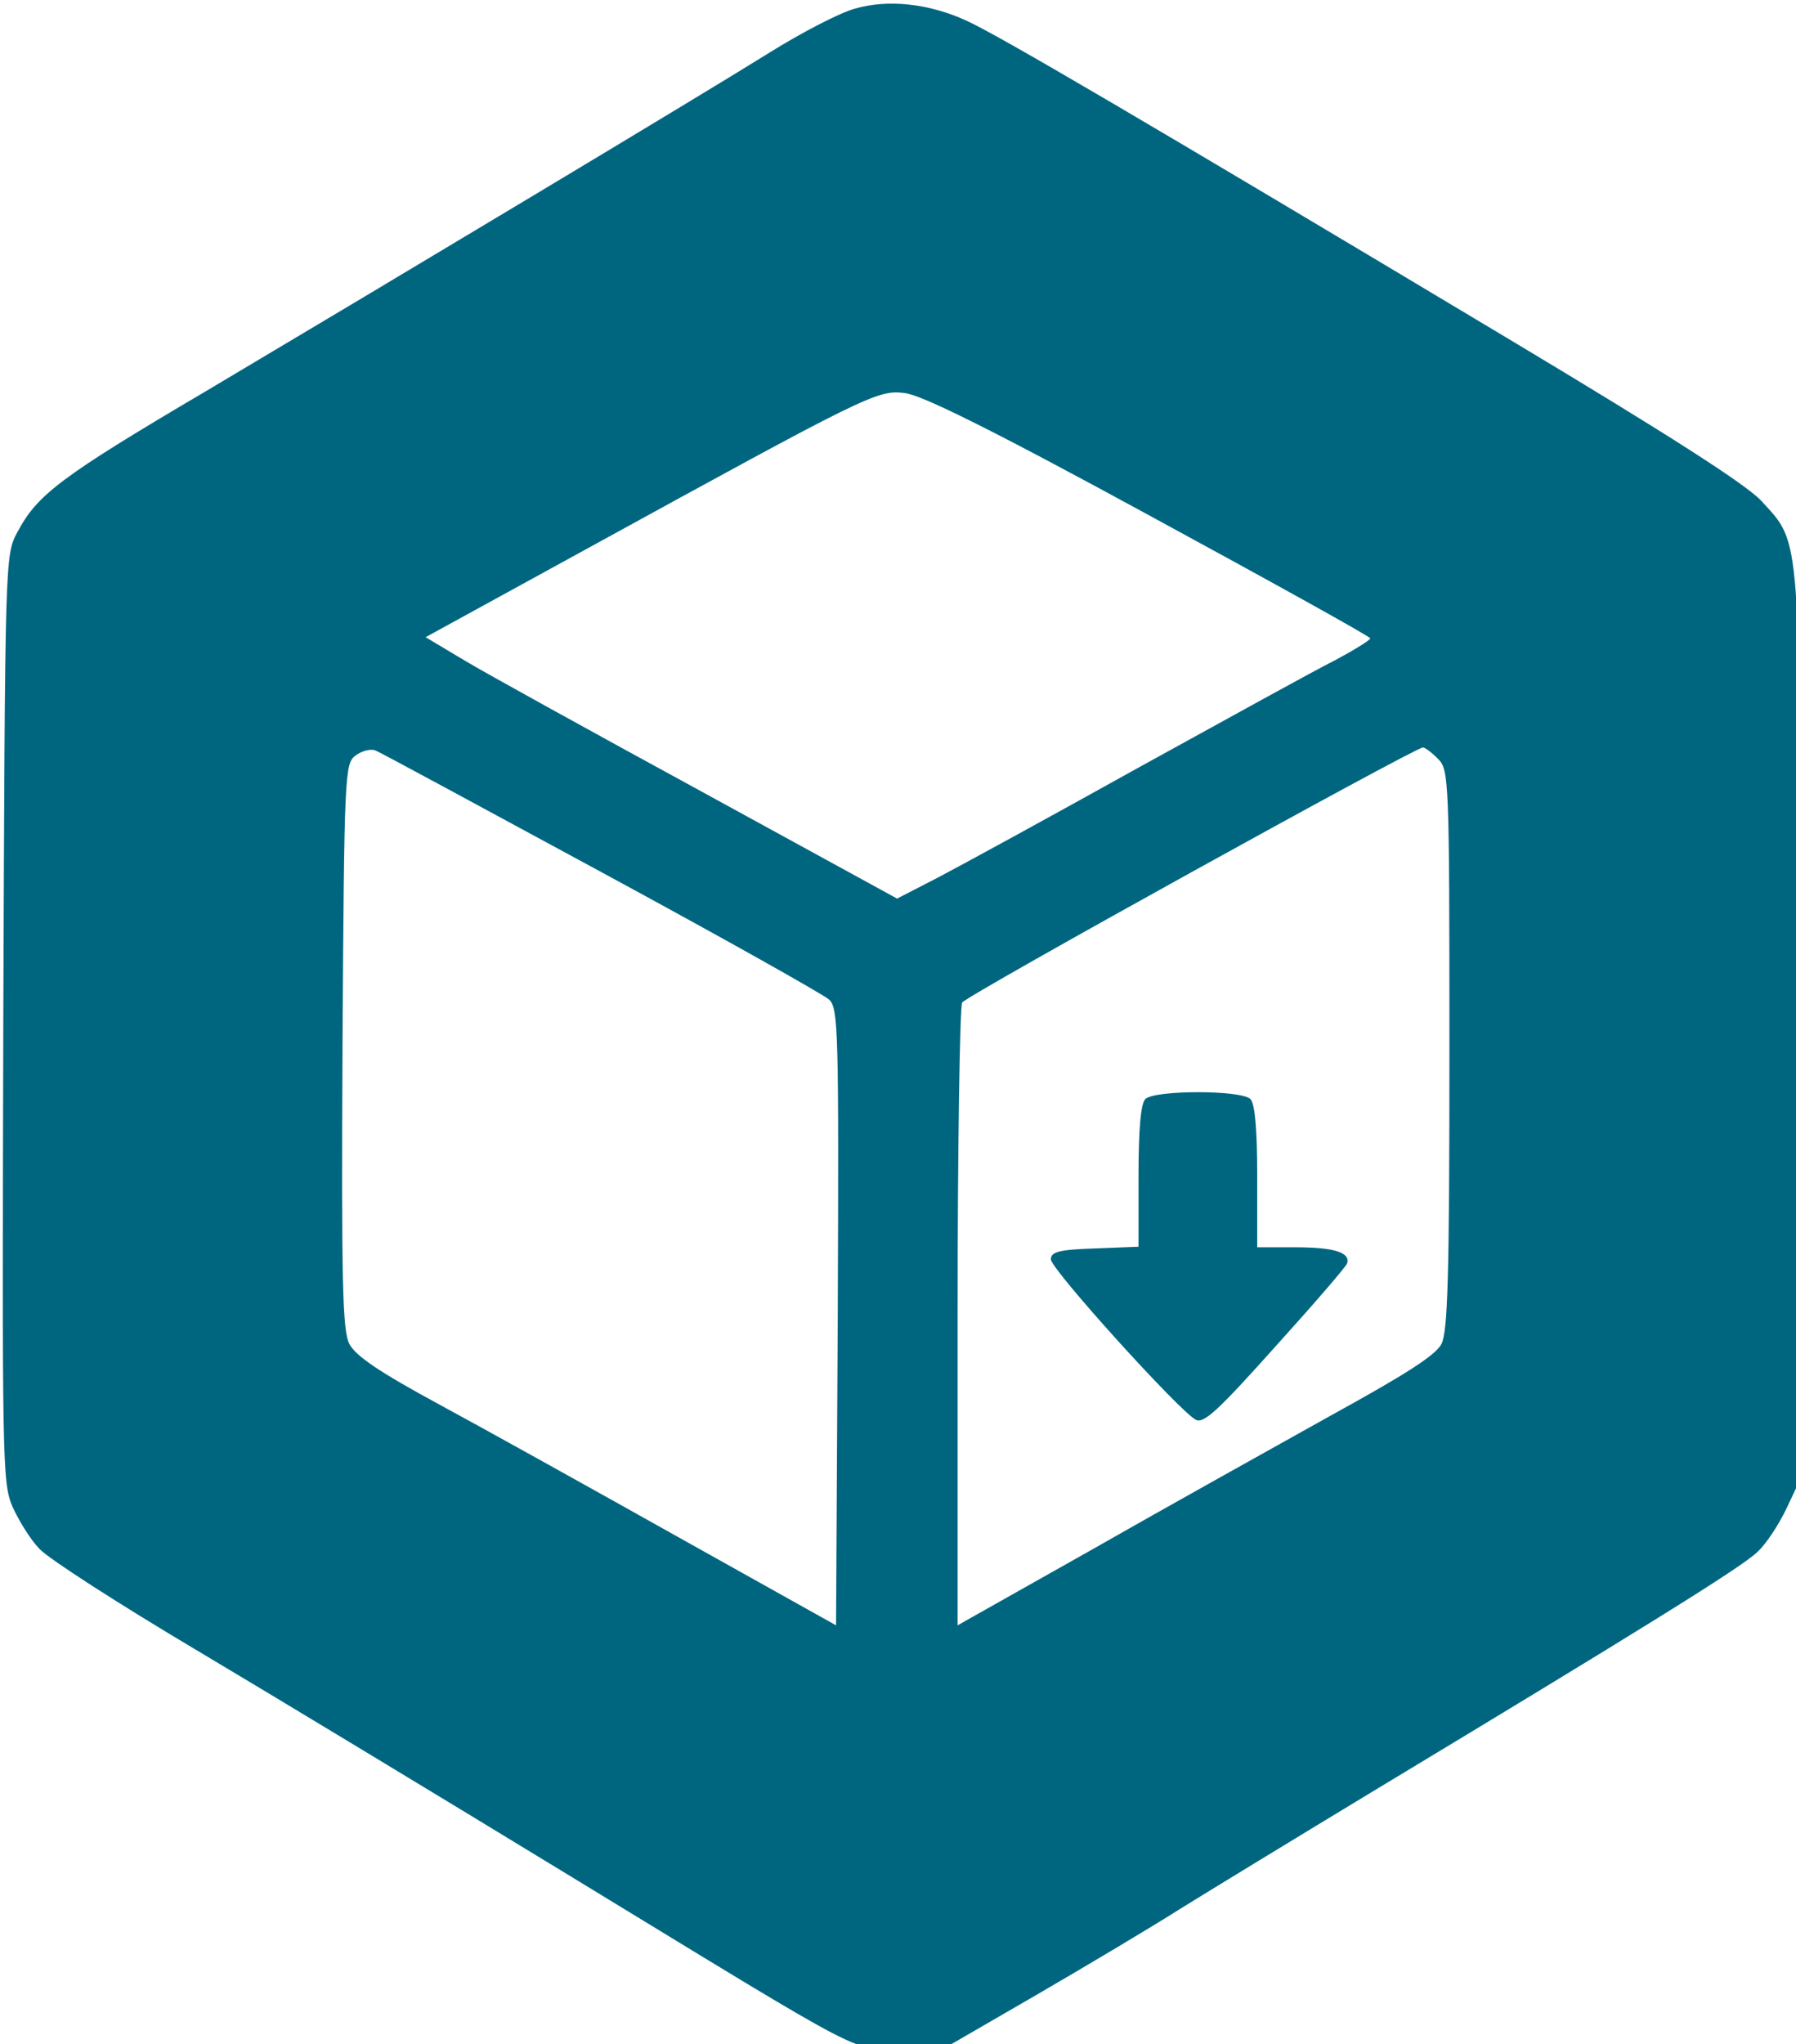 <?xml version="1.0" encoding="UTF-8" standalone="no"?>
<svg
   version="1.0"
   width="241.761pt"
   height="275.037pt"
   viewBox="0 0 241.761 275.037"
   preserveAspectRatio="xMidYMid"
   id="svg146"
   xml:space="preserve"
   xmlns="http://www.w3.org/2000/svg"
   xmlns:svg="http://www.w3.org/2000/svg"><defs
     id="defs150" /><g
     id="artifact"
     transform="matrix(0.761,0,0,0.773,-599.606,-780.213)"><desc
       id="desc1866">Artifacts</desc><path
       d="m 939.104,1010.845 c -2.6,0.7 -9.3,4.1 -15,7.6 -12.7,7.8 -66.8,39.7 -99.8,59 -25.7,14.9 -29.8,18 -33.3,24.5 -2.2,4 -2.2,4.1 -2.5,84.6 -0.2,77.1 -0.2,80.8 1.6,85 1.1,2.4 3.2,5.8 4.8,7.4 1.6,1.7 13.9,9.5 27.4,17.4 13.5,7.9 43.4,25.7 66.4,39.5 54.5,32.7 49.5,30.1 58.6,30.1 h 7.5 l 16.5,-9.4 c 9.1,-5.2 20.5,-11.9 25.3,-14.9 4.9,-3 20.4,-12.3 34.5,-20.7 47,-27.9 64.7,-38.7 67.6,-41.4 1.6,-1.4 3.9,-4.9 5.2,-7.6 l 2.4,-5 v -78.6 c 0,-87.5 0.3,-84.1 -6.8,-91.8 -2.6,-2.8 -16.2,-11.4 -44.7,-28.2 -65.5,-38.6 -90.5,-53 -95.9,-55.4 -6.6,-3 -13.9,-3.8 -19.8,-2.1 z m 52.1,88.2 c 21.5,11.5 39.1,21.1 39.1,21.4 0,0.3 -2.8,2 -6.2,3.8 -3.5,1.7 -19.1,10.2 -34.8,18.7 -15.7,8.6 -31.7,17.2 -35.6,19.2 l -7.1,3.6 -34.9,-18.8 c -19.2,-10.3 -38,-20.5 -41.7,-22.7 l -6.8,-4 27.8,-15 c 50.2,-27.1 52.1,-28.1 56.9,-27.5 3,0.3 15.5,6.4 43.3,21.3 z m -96.9,62.1 c 21.2,11.3 39.3,21.3 40.3,22.2 1.6,1.6 1.7,5.2 1.5,55.3 l -0.3,53.6 -28,-15.4 c -15.4,-8.5 -34.4,-18.9 -42.3,-23.1 -10.5,-5.6 -14.7,-8.4 -15.8,-10.5 -1.2,-2.4 -1.4,-10.4 -1.2,-51.9 0.3,-47.5 0.4,-49.1 2.3,-50.5 1.1,-0.8 2.6,-1.2 3.5,-0.9 0.8,0.3 18.8,9.9 40,21.2 z m 148,-19.7 c 1.9,1.9 2,3.3 2,50.5 0,39.8 -0.3,49.1 -1.4,51.3 -1,2 -6.5,5.4 -19.8,12.6 -10,5.5 -29,15.9 -42,23.2 l -23.8,13.2 v -53.6 c 0,-29.5 0.4,-54.2 0.8,-54.8 0.7,-1.2 80.1,-44.4 81.5,-44.4 0.4,0 1.6,0.9 2.7,2 z"
       id="path680"
       style="fill:#006680;stroke:none;stroke-width:0.1" /><path
       d="m 990.504,1200.645 c -0.8,0.8 -1.2,5.3 -1.2,13.5 v 12.2 l -7.7,0.3 c -6.4,0.2 -7.8,0.6 -7.8,1.9 0,1.7 22.6,26.3 25.6,27.9 1.4,0.8 4,-1.6 14,-12.6 6.8,-7.4 12.6,-14 12.8,-14.6 0.6,-1.9 -2.3,-2.8 -9.1,-2.8 h -6.8 v -12.3 c 0,-8.2 -0.4,-12.7 -1.2,-13.5 -1.6,-1.6 -17,-1.6 -18.6,0 z"
       id="path682"
       style="fill:#006680;stroke:none;stroke-width:0.1" /></g></svg>
